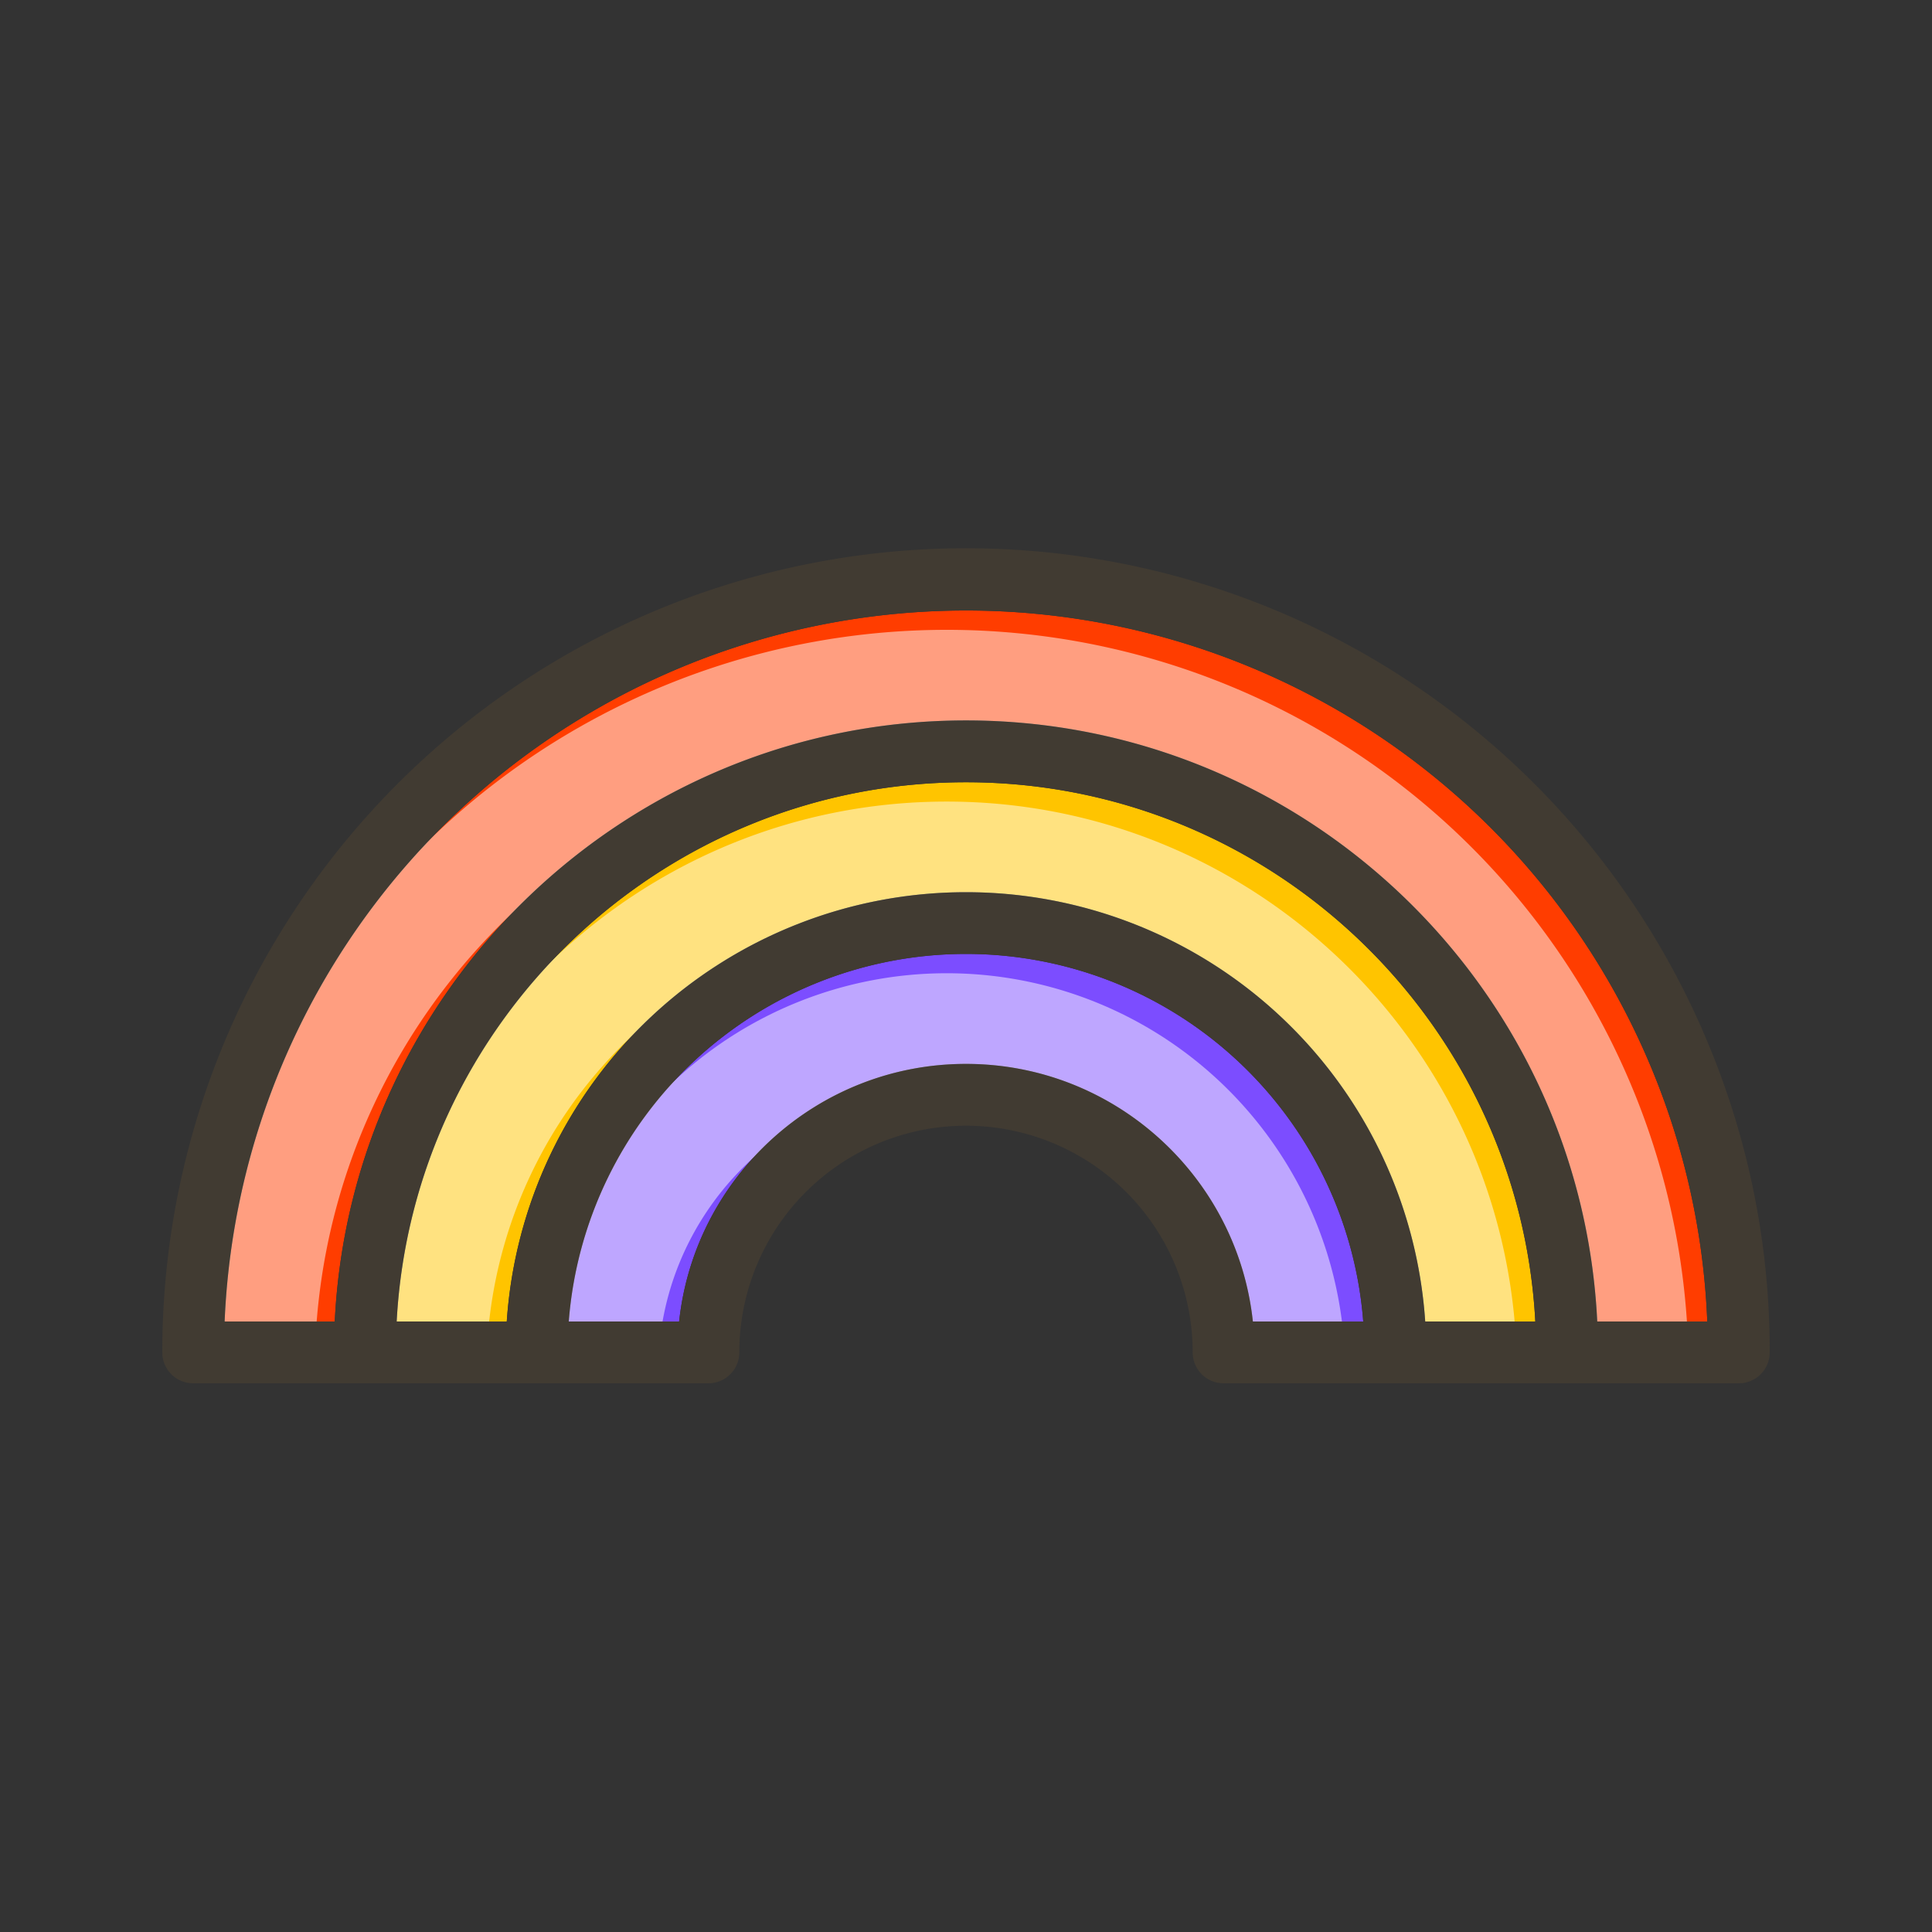 <svg id="Layer_1" viewBox="0 0 1000 1000" xmlns="http://www.w3.org/2000/svg" data-name="Layer 1"><rect x="0" y="0" width="1000" height="1000" fill="#333333" stroke="none"/><path d="m705.61 684h-57.13c-8-74.85-71.54-133.33-148.48-133.33s-140.48 58.48-148.48 133.33h-57.13a206.23 206.23 0 0 1 411.22 0z" fill="#7c4dff"/><path d="m883.68 684h-56.95c-8.37-173-151.73-311.11-326.73-311.11s-318.36 138.11-326.73 311.11h-57a384.1 384.1 0 0 1 737.54-133.48 380.79 380.79 0 0 1 29.87 133.48z" fill="#ff3d00"/><path d="m794.68 684h-57a238.23 238.23 0 0 0 -475.38 0h-57c8.36-155.32 137.34-279.11 294.7-279.11s286.34 123.79 294.68 279.11z" fill="#ffc400"/><g fill="#fff" opacity=".5"><path d="m695.61 694h-57.13c-8-74.85-71.54-133.33-148.48-133.33s-140.48 58.48-148.48 133.33h-57.13a206.23 206.23 0 0 1 411.22 0z"/><path d="m873.68 694h-56.95c-8.37-173-151.73-311.11-326.73-311.11s-318.36 138.11-326.73 311.11h-57a384.1 384.1 0 0 1 737.54-133.48 380.79 380.79 0 0 1 29.87 133.48z"/><path d="m784.68 694h-57a238.23 238.23 0 0 0 -475.38 0h-57c8.36-155.32 137.34-279.11 294.7-279.11s286.34 123.79 294.68 279.11z"/></g><g fill="#413b32"><path d="m737.69 684a238.23 238.23 0 0 0 -475.38 0q-.53 7.95-.53 16a16 16 0 0 0 16 16h88.89a16 16 0 0 0 16-16 117.33 117.33 0 0 1 234.66 0 16 16 0 0 0 16 16h88.89a16 16 0 0 0 16-16q0-8-.53-16zm-89.21 0c-8-74.85-71.54-133.33-148.48-133.33s-140.48 58.48-148.48 133.33h-57.13a206.23 206.23 0 0 1 411.22 0z"/><path d="m827.11 700a16 16 0 0 1 -16 16h-88.89a16 16 0 0 1 0-32h88.89a16 16 0 0 1 16 16z"/><path d="m293.78 700a16 16 0 0 1 -16 16h-88.89a16 16 0 0 1 0-32h88.89a16 16 0 0 1 16 16z"/><path d="m883.28 538.06a416 416 0 0 0 -799.28 161.94 16 16 0 0 0 16 16h88.89a16 16 0 0 0 16-16q0-8.06.43-16c8.34-155.32 137.32-279.11 294.68-279.11s286.34 123.79 294.68 279.11q.44 7.95.43 16a16 16 0 0 0 16 16h88.89a16 16 0 0 0 16-16 413.4 413.4 0 0 0 -32.72-161.94zm-56.55 145.94c-8.37-173-151.73-311.11-326.73-311.11s-318.36 138.11-326.73 311.11h-57a384.1 384.1 0 0 1 737.54-133.48 380.79 380.79 0 0 1 29.87 133.48z"/></g></svg>